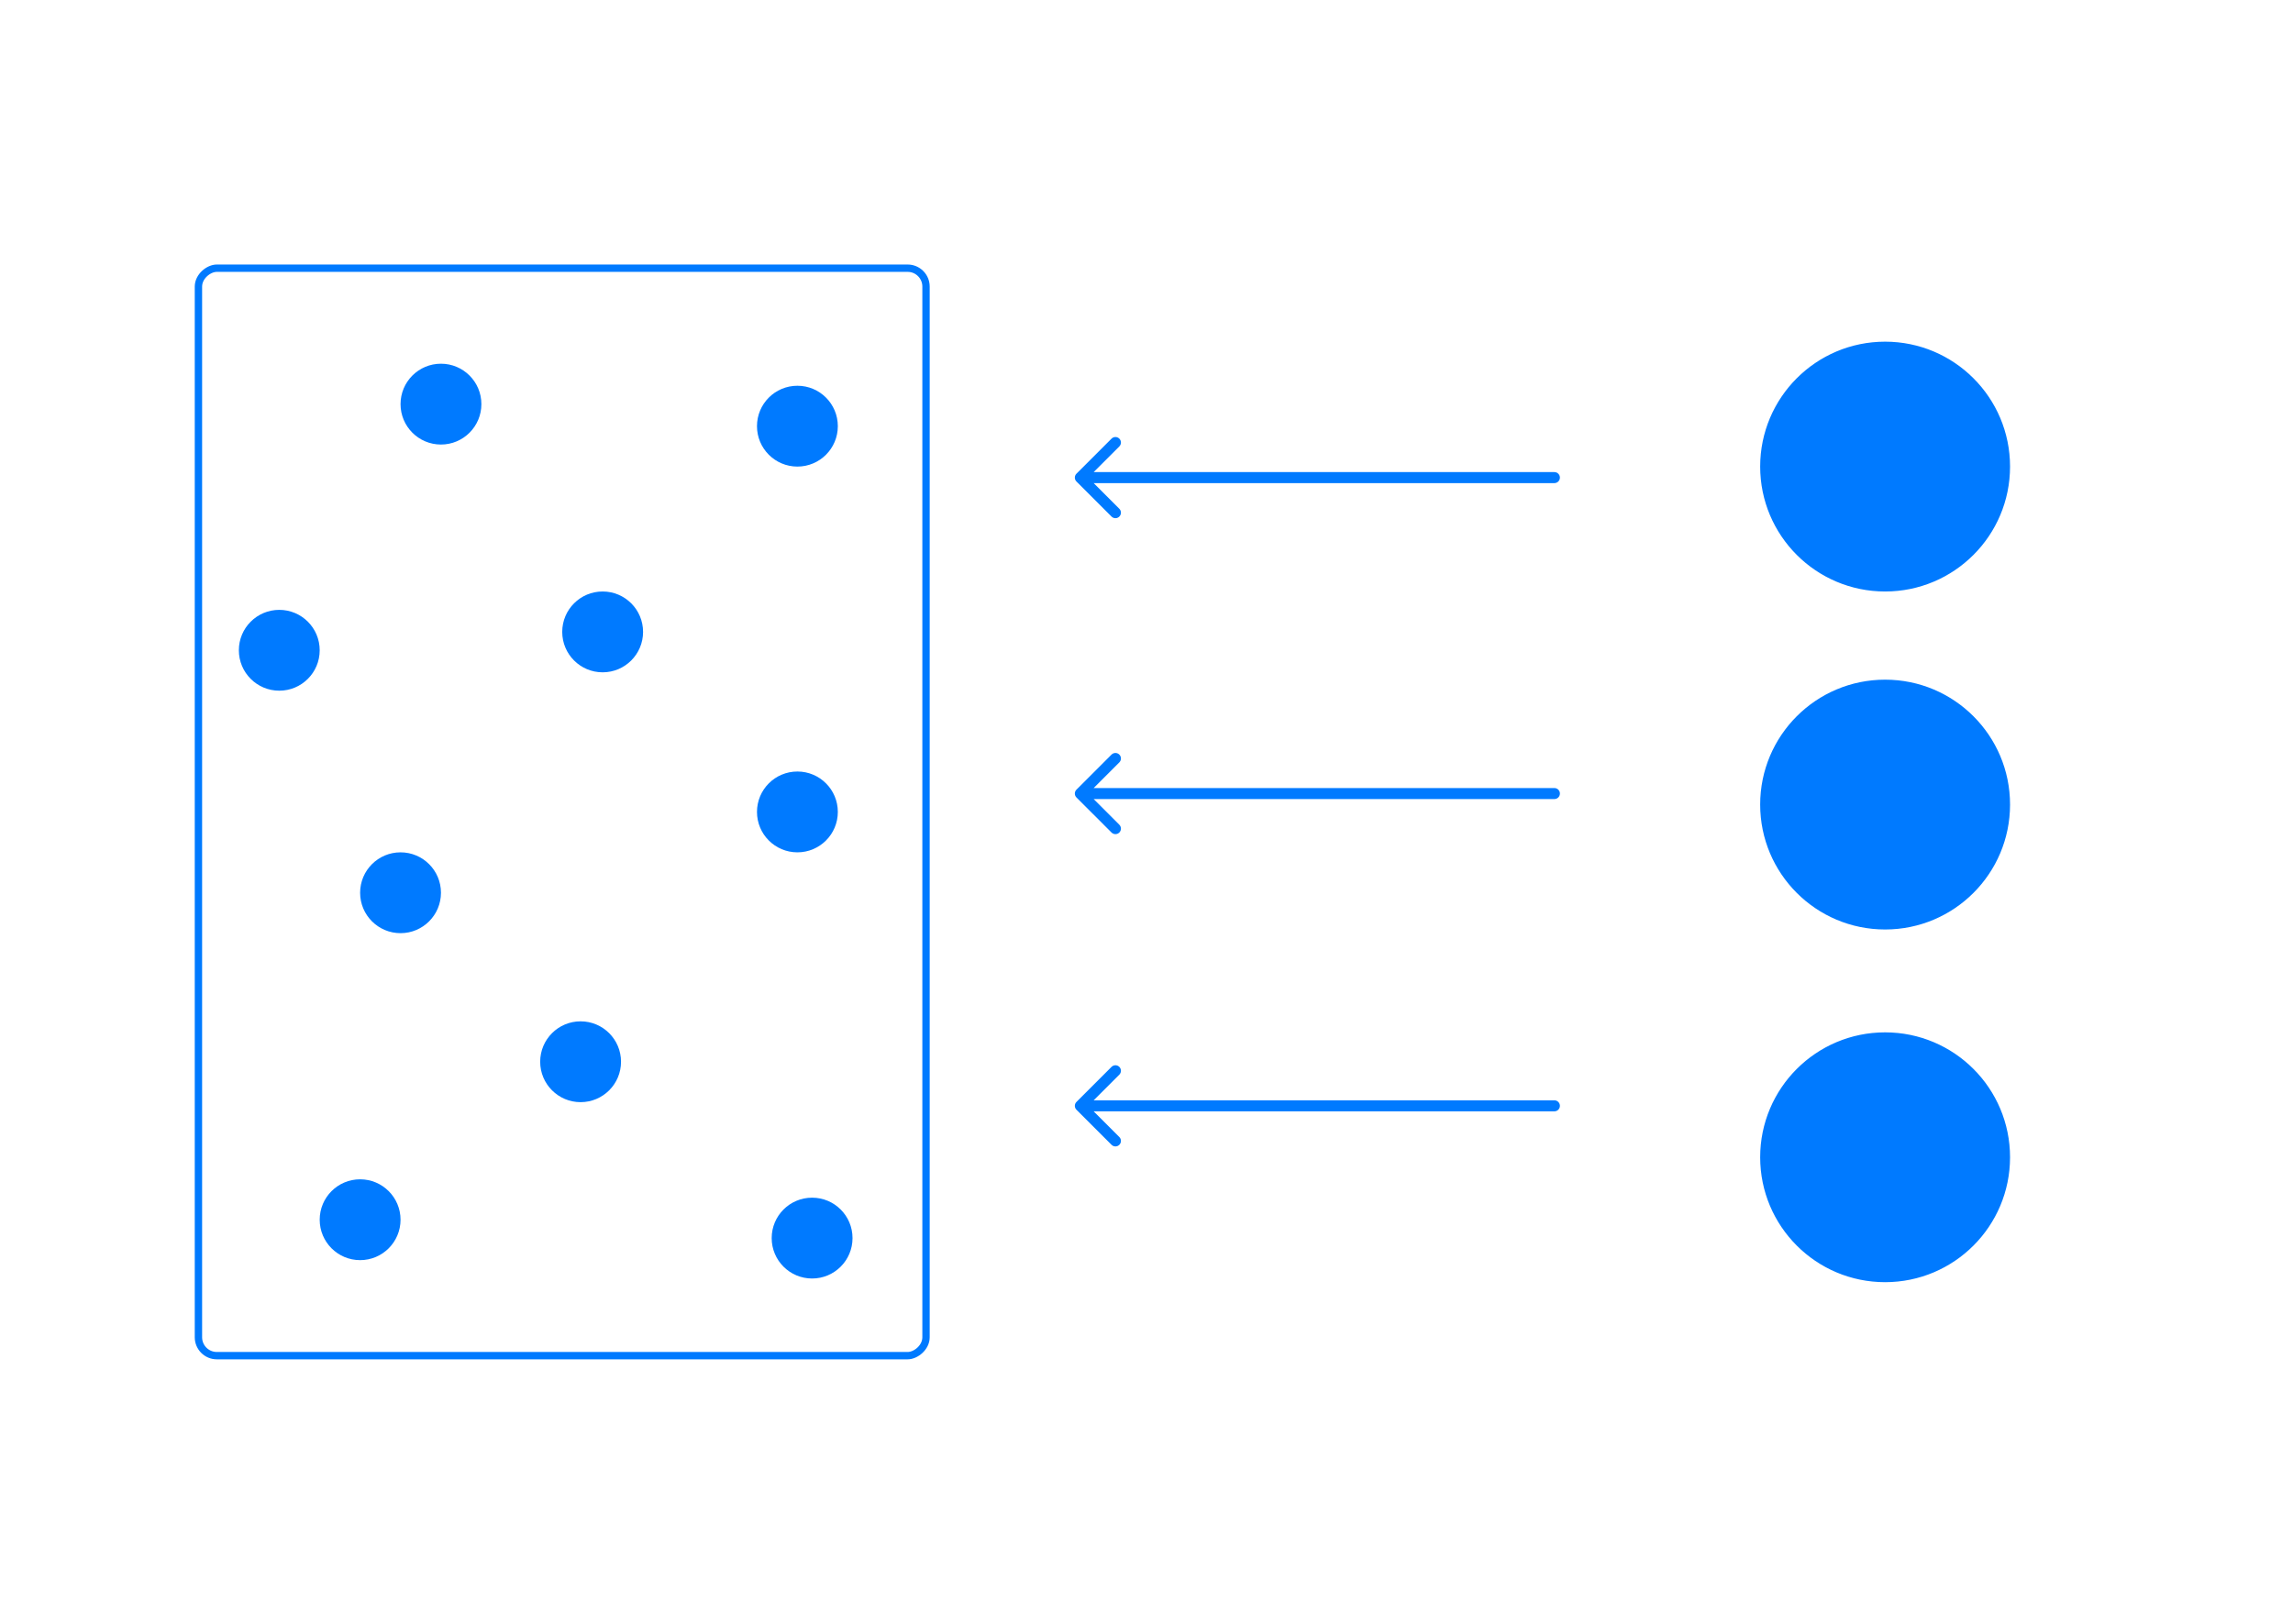 <svg xmlns:xlink="http://www.w3.org/1999/xlink" width="624" height="442" viewBox="0 0 624 442" fill="none" xmlns="http://www.w3.org/2000/svg">
<rect width="624" height="442" fill=""></rect>
<rect x="54" y="369" width="296" height="198" rx="5" transform="rotate(-90 54 369)" stroke="#007AFF" stroke-width="2px" fill="none"></rect>
<circle cx="217" cy="116" r="11" fill="#007AFF"></circle>
<circle cx="164" cy="172" r="11" fill="#007AFF"></circle>
<circle cx="76" cy="177" r="11" fill="#007AFF"></circle>
<circle cx="158" cy="289" r="11" fill="#007AFF"></circle>
<circle cx="98" cy="332" r="11" fill="#007AFF"></circle>
<circle cx="217" cy="221" r="11" fill="#007AFF"></circle>
<circle cx="221" cy="337" r="11" fill="#007AFF"></circle>
<circle cx="109" cy="243" r="11" fill="#007AFF"></circle>
<circle cx="120" cy="110" r="11" fill="#007AFF"></circle>
<path d="M423 302.5C423.828 302.5 424.5 301.828 424.5 301C424.5 300.172 423.828 299.5 423 299.5V302.5ZM292.939 299.939C292.354 300.525 292.354 301.475 292.939 302.061L302.485 311.607C303.071 312.192 304.021 312.192 304.607 311.607C305.192 311.021 305.192 310.071 304.607 309.485L296.121 301L304.607 292.515C305.192 291.929 305.192 290.979 304.607 290.393C304.021 289.808 303.071 289.808 302.485 290.393L292.939 299.939ZM423 299.5H294V302.5H423V299.5Z" fill="#007AFF"></path>
<path d="M423 217.5C423.828 217.5 424.5 216.828 424.5 216C424.5 215.172 423.828 214.5 423 214.5V217.5ZM292.939 214.939C292.354 215.525 292.354 216.475 292.939 217.061L302.485 226.607C303.071 227.192 304.021 227.192 304.607 226.607C305.192 226.021 305.192 225.071 304.607 224.485L296.121 216L304.607 207.515C305.192 206.929 305.192 205.979 304.607 205.393C304.021 204.808 303.071 204.808 302.485 205.393L292.939 214.939ZM423 214.5L294 214.5V217.5L423 217.5V214.5Z" fill="#007AFF"></path>
<path d="M423 131.5C423.828 131.5 424.5 130.828 424.5 130C424.5 129.172 423.828 128.5 423 128.5V131.5ZM292.939 128.939C292.354 129.525 292.354 130.475 292.939 131.061L302.485 140.607C303.071 141.192 304.021 141.192 304.607 140.607C305.192 140.021 305.192 139.071 304.607 138.485L296.121 130L304.607 121.515C305.192 120.929 305.192 119.979 304.607 119.393C304.021 118.808 303.071 118.808 302.485 119.393L292.939 128.939ZM423 128.5L294 128.5V131.5L423 131.5V128.5Z" fill="#007AFF"></path>
<circle cx="513" cy="127" r="33" fill="#007AFF" stroke="#007AFF" stroke-width="2px"></circle>
<circle cx="513" cy="219" r="34" fill="#007AFF"></circle>
<circle cx="513" cy="315" r="33" fill="#007AFF" stroke="#007AFF" stroke-width="2px"></circle>
</svg>